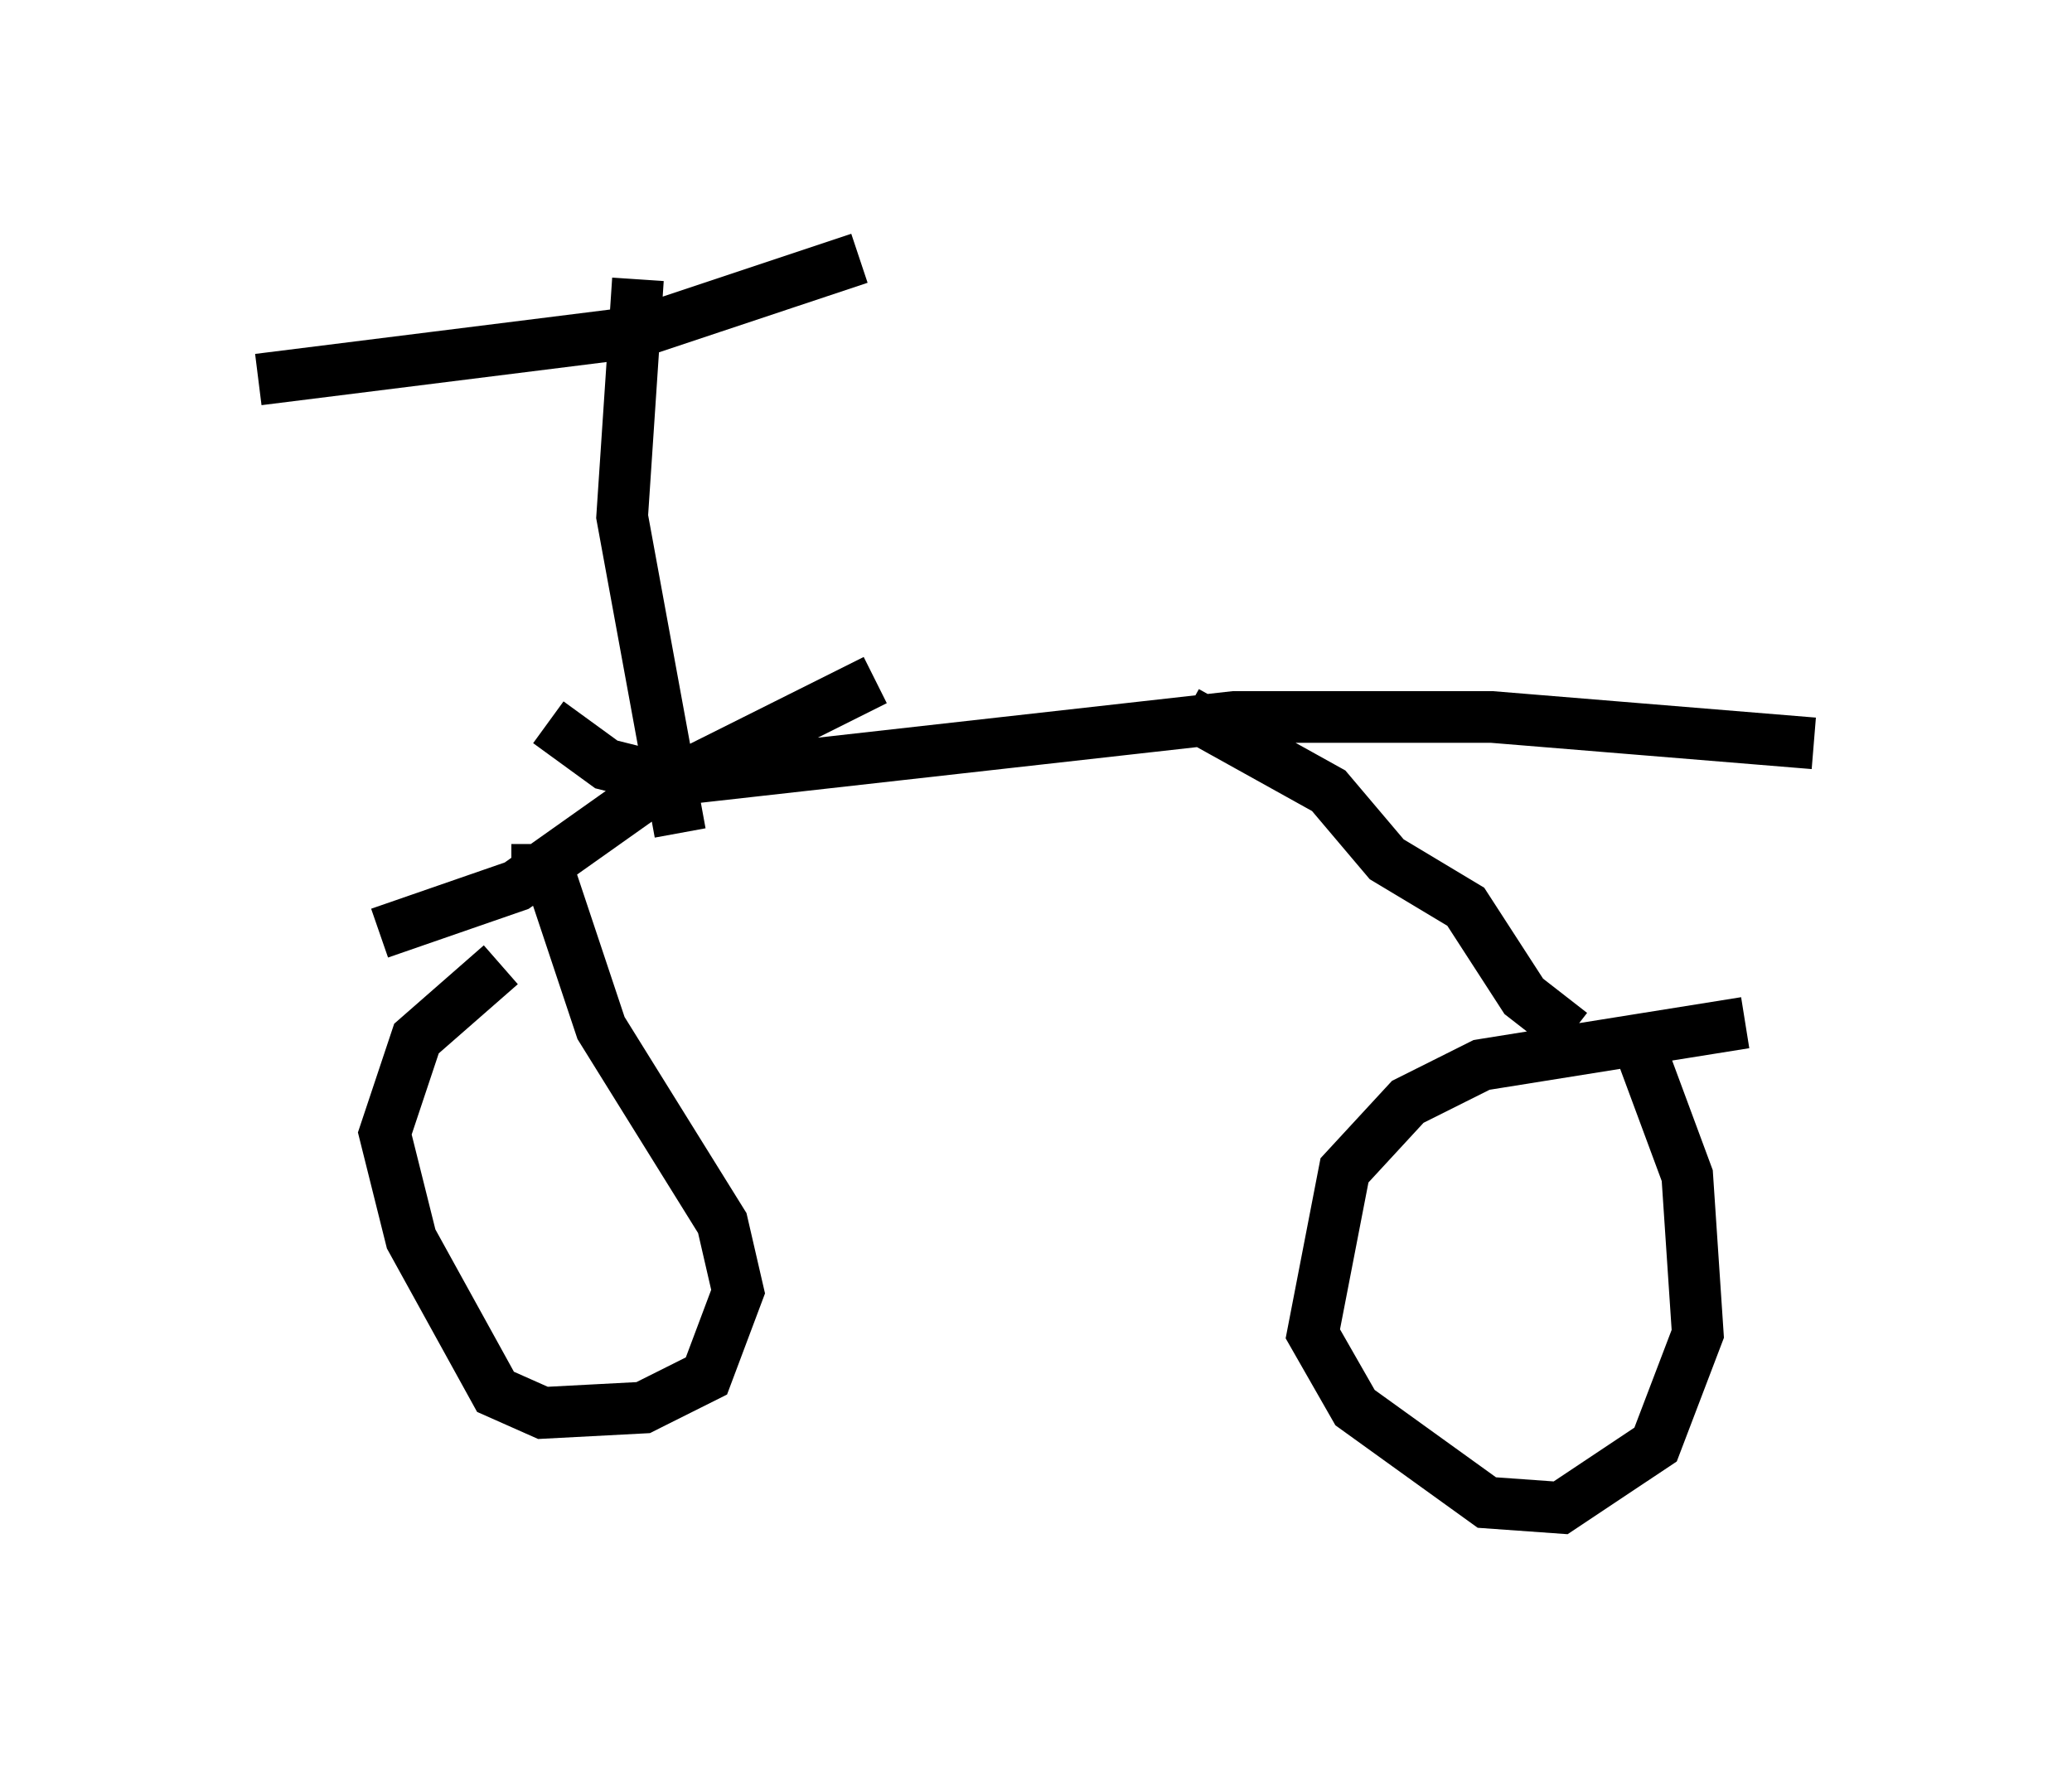 <?xml version="1.0" encoding="utf-8" ?>
<svg baseProfile="full" height="34.194" version="1.1" width="40.115" xmlns="http://www.w3.org/2000/svg" xmlns:ev="http://www.w3.org/2001/xml-events" xmlns:xlink="http://www.w3.org/1999/xlink"><defs /><rect fill="white" height="34.194" width="40.115" x="0" y="0" /><path d="M10.921, 18.067 m-1.225, 0.613 l-1.633, 1.429 -0.613, 1.838 l0.51, 2.042 1.633, 2.96 l0.919, 0.408 1.94, -0.102 l1.225, -0.613 0.613, -1.633 l-0.306, -1.327 -2.348, -3.777 l-1.021, -3.063 -0.715, 0.0 m23.888, 2.96 l-5.104, 0.817 -1.429, 0.715 l-1.225, 1.327 -0.613, 3.165 l0.817, 1.429 2.552, 1.838 l1.429, 0.102 1.838, -1.225 l0.817, -2.144 -0.204, -3.063 l-1.021, -2.756 m-1.225, 0.0 l-0.919, -0.715 -1.123, -1.735 l-1.531, -0.919 -1.123, -1.327 l-2.756, -1.531 m-15.619, 4.288 l2.654, -0.919 2.45, -1.735 l4.492, -2.246 m-6.329, 0.817 l1.123, 0.817 1.225, 0.306 l10.923, -1.225 5.002, 0.0 l6.227, 0.51 m-21.948, 1.735 l-1.123, -6.125 0.306, -4.594 m4.288, -0.408 l-4.288, 1.429 -7.35, 0.919 " fill="none" stroke="black" stroke-width="1" /></svg>